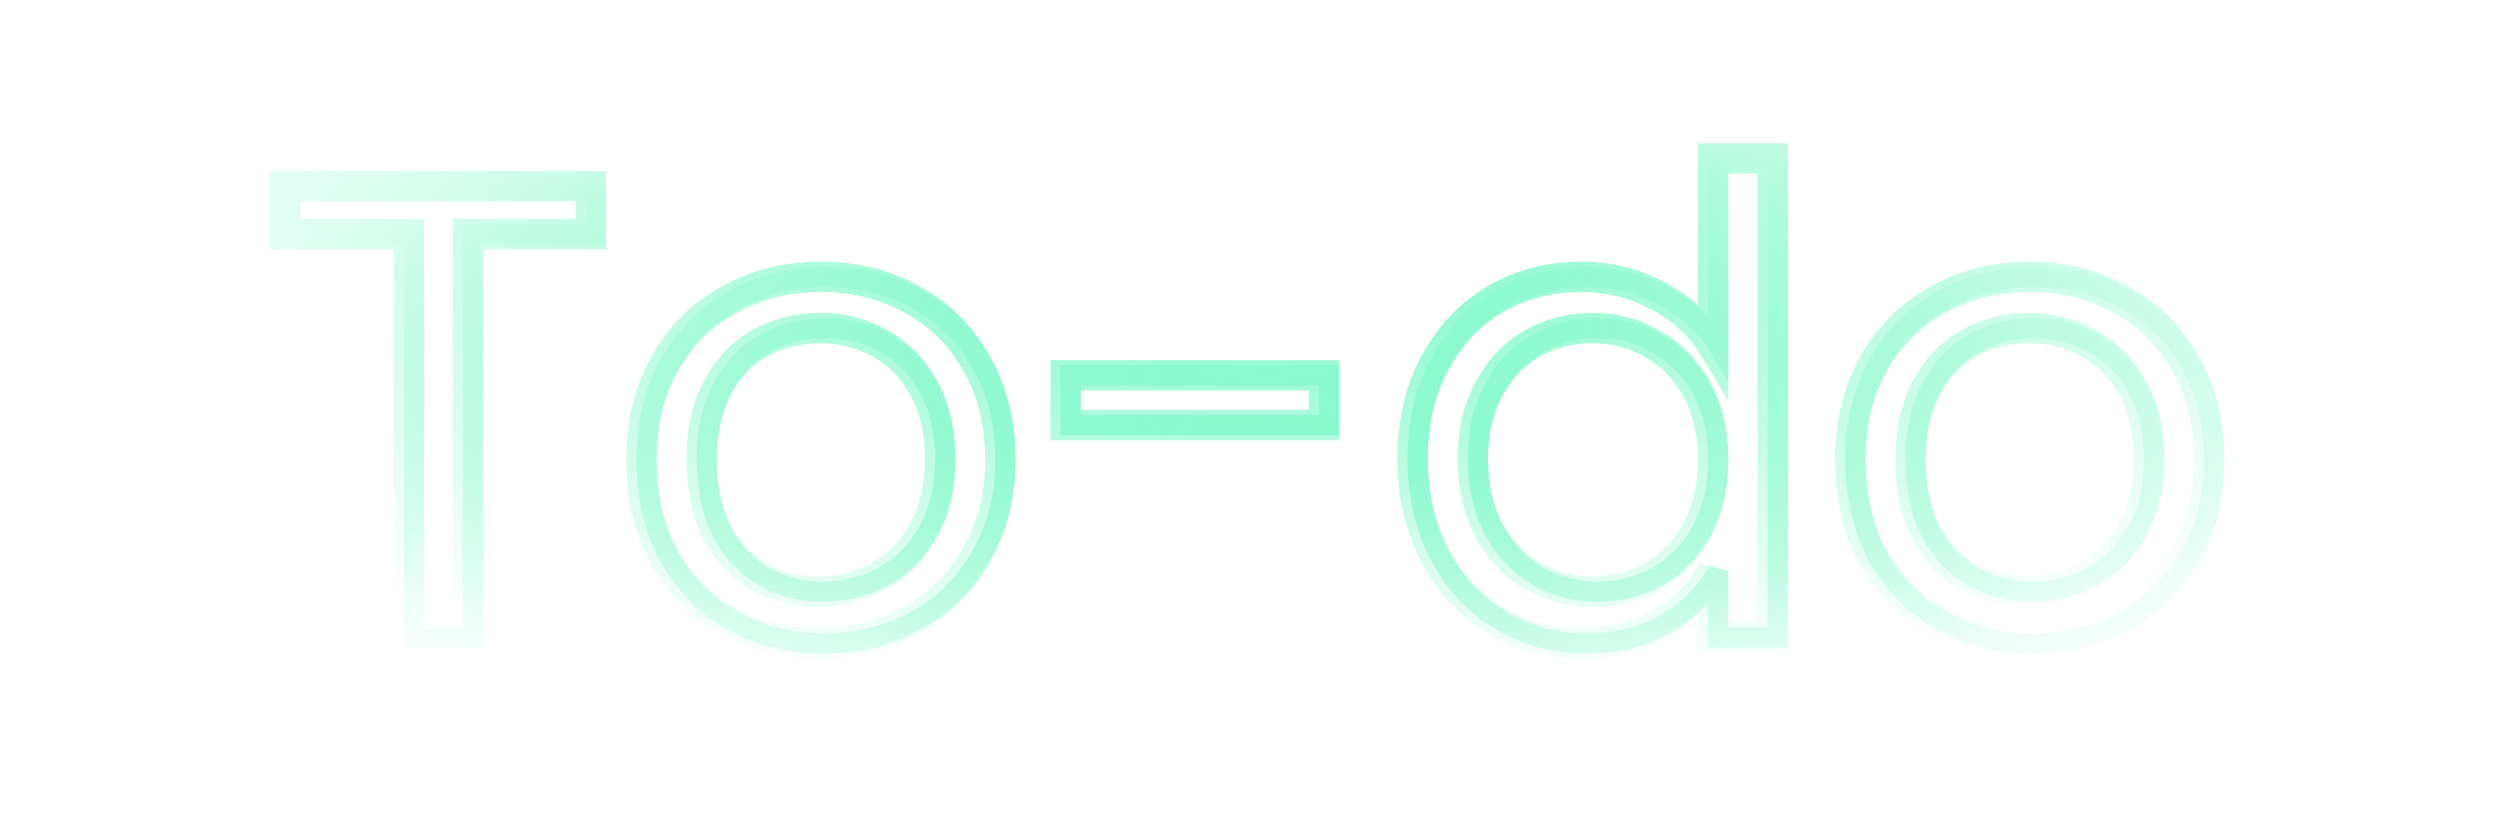 <svg width="494" height="162" viewBox="0 0 494 162" fill="none" xmlns="http://www.w3.org/2000/svg">
<g opacity="0.5" filter="url(#filter0_f_484_278)">
<g filter="url(#filter1_f_484_278)">
<mask id="path-1-outside-1_484_278" maskUnits="userSpaceOnUse" x="53" y="28" width="387" height="103" fill="black">
<rect fill="white" x="53" y="28" width="387" height="103"/>
<path d="M116.768 36.784V46.256H92.448V126H80.8V46.256H56.352V36.784H116.768ZM161.698 127.152C155.127 127.152 149.154 125.659 143.778 122.672C138.487 119.685 134.306 115.461 131.234 110C128.247 104.453 126.754 98.053 126.754 90.8C126.754 83.632 128.29 77.317 131.362 71.856C134.519 66.309 138.786 62.085 144.162 59.184C149.538 56.197 155.554 54.704 162.21 54.704C168.866 54.704 174.882 56.197 180.258 59.184C185.634 62.085 189.858 66.267 192.93 71.728C196.087 77.189 197.666 83.547 197.666 90.8C197.666 98.053 196.045 104.453 192.802 110C189.645 115.461 185.335 119.685 179.874 122.672C174.413 125.659 168.354 127.152 161.698 127.152ZM161.698 116.912C165.879 116.912 169.805 115.931 173.474 113.968C177.143 112.005 180.087 109.061 182.306 105.136C184.61 101.211 185.762 96.432 185.762 90.8C185.762 85.168 184.653 80.389 182.434 76.464C180.215 72.539 177.314 69.637 173.73 67.76C170.146 65.797 166.263 64.816 162.082 64.816C157.815 64.816 153.89 65.797 150.306 67.76C146.807 69.637 143.991 72.539 141.858 76.464C139.725 80.389 138.658 85.168 138.658 90.8C138.658 96.517 139.682 101.339 141.73 105.264C143.863 109.189 146.679 112.133 150.178 114.096C153.677 115.973 157.517 116.912 161.698 116.912ZM261.621 74.16V84.016H210.549V74.16H261.621ZM279.129 90.672C279.129 83.504 280.58 77.232 283.481 71.856C286.382 66.395 290.35 62.171 295.385 59.184C300.505 56.197 306.222 54.704 312.537 54.704C317.998 54.704 323.076 55.984 327.769 58.544C332.462 61.019 336.046 64.304 338.521 68.4V31.28H350.297V126H338.521V112.816C336.217 116.997 332.804 120.453 328.281 123.184C323.758 125.829 318.468 127.152 312.409 127.152C306.18 127.152 300.505 125.616 295.385 122.544C290.35 119.472 286.382 115.163 283.481 109.616C280.58 104.069 279.129 97.755 279.129 90.672ZM338.521 90.8C338.521 85.509 337.454 80.901 335.321 76.976C333.188 73.051 330.286 70.064 326.617 68.016C323.033 65.883 319.065 64.816 314.713 64.816C310.361 64.816 306.393 65.84 302.809 67.888C299.225 69.936 296.366 72.923 294.233 76.848C292.1 80.773 291.033 85.381 291.033 90.672C291.033 96.048 292.1 100.741 294.233 104.752C296.366 108.677 299.225 111.707 302.809 113.84C306.393 115.888 310.361 116.912 314.713 116.912C319.065 116.912 323.033 115.888 326.617 113.84C330.286 111.707 333.188 108.677 335.321 104.752C337.454 100.741 338.521 96.091 338.521 90.8ZM400.573 127.152C394.002 127.152 388.029 125.659 382.653 122.672C377.362 119.685 373.181 115.461 370.109 110C367.122 104.453 365.629 98.053 365.629 90.8C365.629 83.632 367.165 77.317 370.237 71.856C373.394 66.309 377.661 62.085 383.037 59.184C388.413 56.197 394.429 54.704 401.085 54.704C407.741 54.704 413.757 56.197 419.133 59.184C424.509 62.085 428.733 66.267 431.805 71.728C434.962 77.189 436.541 83.547 436.541 90.8C436.541 98.053 434.92 104.453 431.677 110C428.52 115.461 424.21 119.685 418.749 122.672C413.288 125.659 407.229 127.152 400.573 127.152ZM400.573 116.912C404.754 116.912 408.68 115.931 412.349 113.968C416.018 112.005 418.962 109.061 421.181 105.136C423.485 101.211 424.637 96.432 424.637 90.8C424.637 85.168 423.528 80.389 421.309 76.464C419.09 72.539 416.189 69.637 412.605 67.76C409.021 65.797 405.138 64.816 400.957 64.816C396.69 64.816 392.765 65.797 389.181 67.76C385.682 69.637 382.866 72.539 380.733 76.464C378.6 80.389 377.533 85.168 377.533 90.8C377.533 96.517 378.557 101.339 380.605 105.264C382.738 109.189 385.554 112.133 389.053 114.096C392.552 115.973 396.392 116.912 400.573 116.912Z"/>
</mask>
<path d="M116.768 36.784H119.768V33.784H116.768V36.784ZM116.768 46.256V49.256H119.768V46.256H116.768ZM92.448 46.256V43.256H89.448V46.256H92.448ZM92.448 126V129H95.448V126H92.448ZM80.8 126H77.8V129H80.8V126ZM80.8 46.256H83.8V43.256H80.8V46.256ZM56.352 46.256H53.352V49.256H56.352V46.256ZM56.352 36.784V33.784H53.352V36.784H56.352ZM113.768 36.784V46.256H119.768V36.784H113.768ZM116.768 43.256H92.448V49.256H116.768V43.256ZM89.448 46.256V126H95.448V46.256H89.448ZM92.448 123H80.8V129H92.448V123ZM83.8 126V46.256H77.8V126H83.8ZM80.8 43.256H56.352V49.256H80.8V43.256ZM59.352 46.256V36.784H53.352V46.256H59.352ZM56.352 39.784H116.768V33.784H56.352V39.784ZM143.778 122.672L142.303 125.284L142.312 125.29L142.321 125.294L143.778 122.672ZM131.234 110L128.593 111.422L128.606 111.447L128.619 111.471L131.234 110ZM131.362 71.856L128.755 70.372L128.751 70.379L128.747 70.385L131.362 71.856ZM144.162 59.184L145.587 61.824L145.603 61.815L145.619 61.806L144.162 59.184ZM180.258 59.184L178.801 61.806L178.817 61.815L178.833 61.824L180.258 59.184ZM192.93 71.728L190.315 73.199L190.324 73.214L190.333 73.23L192.93 71.728ZM192.802 110L190.212 108.486L190.208 108.492L190.205 108.498L192.802 110ZM179.874 122.672L181.313 125.304L179.874 122.672ZM182.306 105.136L179.719 103.617L179.706 103.639L179.694 103.66L182.306 105.136ZM173.73 67.76L172.289 70.391L172.313 70.405L172.338 70.418L173.73 67.76ZM150.306 67.76L151.724 70.403L151.736 70.397L151.747 70.391L150.306 67.76ZM141.858 76.464L144.494 77.897L141.858 76.464ZM141.73 105.264L139.07 106.652L139.082 106.674L139.094 106.697L141.73 105.264ZM150.178 114.096L148.71 116.712L148.735 116.726L148.76 116.739L150.178 114.096ZM161.698 124.152C155.601 124.152 150.135 122.772 145.235 120.05L142.321 125.294C148.173 128.546 154.654 130.152 161.698 130.152V124.152ZM145.253 120.06C140.455 117.351 136.661 113.529 133.849 108.529L128.619 111.471C131.951 117.394 136.52 122.02 142.303 125.284L145.253 120.06ZM133.875 108.578C131.158 103.53 129.754 97.633 129.754 90.8H123.754C123.754 98.474 125.337 105.376 128.593 111.422L133.875 108.578ZM129.754 90.8C129.754 84.072 131.192 78.278 133.977 73.327L128.747 70.385C125.388 76.357 123.754 83.192 123.754 90.8H129.754ZM133.969 73.34C136.862 68.259 140.728 64.446 145.587 61.824L142.737 56.544C136.844 59.724 132.177 64.36 128.755 70.372L133.969 73.34ZM145.619 61.806C150.513 59.087 156.021 57.704 162.21 57.704V51.704C155.087 51.704 148.563 53.307 142.705 56.562L145.619 61.806ZM162.21 57.704C168.399 57.704 173.907 59.087 178.801 61.806L181.715 56.562C175.857 53.307 169.333 51.704 162.21 51.704V57.704ZM178.833 61.824C183.697 64.449 187.514 68.218 190.315 73.199L195.545 70.257C192.202 64.315 187.571 59.722 181.683 56.544L178.833 61.824ZM190.333 73.23C193.189 78.17 194.666 83.994 194.666 90.8H200.666C200.666 83.1 198.986 76.209 195.527 70.227L190.333 73.23ZM194.666 90.8C194.666 97.591 193.153 103.456 190.212 108.486L195.392 111.514C198.936 105.451 200.666 98.515 200.666 90.8H194.666ZM190.205 108.498C187.319 113.491 183.407 117.321 178.435 120.04L181.313 125.304C187.264 122.05 191.971 117.432 195.399 111.502L190.205 108.498ZM178.435 120.04C173.445 122.769 167.887 124.152 161.698 124.152V130.152C168.821 130.152 175.38 128.549 181.313 125.304L178.435 120.04ZM161.698 119.912C166.37 119.912 170.782 118.81 174.889 116.613L172.059 111.323C168.827 113.051 165.388 113.912 161.698 113.912V119.912ZM174.889 116.613C179.102 114.36 182.443 110.99 184.918 106.612L179.694 103.66C177.731 107.133 175.185 109.651 172.059 111.323L174.889 116.613ZM184.893 106.655C187.525 102.171 188.762 96.84 188.762 90.8H182.762C182.762 96.024 181.695 100.25 179.719 103.617L184.893 106.655ZM188.762 90.8C188.762 84.778 187.575 79.463 185.046 74.988L179.822 77.94C181.73 81.316 182.762 85.558 182.762 90.8H188.762ZM185.046 74.988C182.576 70.619 179.275 67.278 175.122 65.103L172.338 70.418C175.353 71.997 177.854 74.458 179.822 77.94L185.046 74.988ZM175.171 65.129C171.135 62.918 166.755 61.816 162.082 61.816V67.816C165.772 67.816 169.157 68.676 172.289 70.391L175.171 65.129ZM162.082 61.816C157.335 61.816 152.911 62.913 148.865 65.129L151.747 70.391C154.869 68.681 158.296 67.816 162.082 67.816V61.816ZM148.888 65.117C144.811 67.304 141.599 70.659 139.222 75.031L144.494 77.897C146.384 74.418 148.804 71.971 151.724 70.403L148.888 65.117ZM139.222 75.031C136.795 79.497 135.658 84.796 135.658 90.8H141.658C141.658 85.54 142.654 81.282 144.494 77.897L139.222 75.031ZM135.658 90.8C135.658 96.864 136.743 102.191 139.07 106.652L144.39 103.876C142.621 100.486 141.658 96.171 141.658 90.8H135.658ZM139.094 106.697C141.466 111.06 144.664 114.442 148.71 116.712L151.646 111.48C148.695 109.824 146.261 107.318 144.366 103.831L139.094 106.697ZM148.76 116.739C152.718 118.863 157.049 119.912 161.698 119.912V113.912C157.984 113.912 154.636 113.083 151.596 111.453L148.76 116.739ZM261.621 74.16H264.621V71.16H261.621V74.16ZM261.621 84.016V87.016H264.621V84.016H261.621ZM210.549 84.016H207.549V87.016H210.549V84.016ZM210.549 74.16V71.16H207.549V74.16H210.549ZM258.621 74.16V84.016H264.621V74.16H258.621ZM261.621 81.016H210.549V87.016H261.621V81.016ZM213.549 84.016V74.16H207.549V84.016H213.549ZM210.549 77.16H261.621V71.16H210.549V77.16ZM283.481 71.856L286.121 73.281L286.126 73.272L286.13 73.263L283.481 71.856ZM295.385 59.184L293.873 56.593L293.864 56.598L293.854 56.604L295.385 59.184ZM327.769 58.544L326.332 61.178L326.351 61.188L326.37 61.198L327.769 58.544ZM338.521 68.4L335.953 69.951L341.521 79.167V68.4H338.521ZM338.521 31.28V28.28H335.521V31.28H338.521ZM350.297 31.28H353.297V28.28H350.297V31.28ZM350.297 126V129H353.297V126H350.297ZM338.521 126H335.521V129H338.521V126ZM338.521 112.816H341.521L335.893 111.368L338.521 112.816ZM328.281 123.184L329.796 125.774L329.814 125.763L329.832 125.752L328.281 123.184ZM295.385 122.544L293.822 125.105L293.832 125.111L293.842 125.116L295.385 122.544ZM283.481 109.616L286.139 108.226L283.481 109.616ZM326.617 68.016L325.083 70.594L325.118 70.615L325.155 70.636L326.617 68.016ZM302.809 67.888L301.321 65.283L302.809 67.888ZM294.233 76.848L296.869 78.281L294.233 76.848ZM294.233 104.752L291.584 106.161L291.591 106.173L291.597 106.185L294.233 104.752ZM302.809 113.84L301.275 116.418L301.297 116.432L301.321 116.445L302.809 113.84ZM326.617 113.84L328.105 116.445L328.115 116.439L328.125 116.434L326.617 113.84ZM335.321 104.752L337.957 106.185L337.963 106.173L337.97 106.161L335.321 104.752ZM282.129 90.672C282.129 83.915 283.494 78.149 286.121 73.281L280.841 70.431C277.665 76.315 276.129 83.093 276.129 90.672H282.129ZM286.13 73.263C288.789 68.26 292.382 64.454 296.916 61.764L293.854 56.604C288.319 59.887 283.976 64.53 280.832 70.448L286.13 73.263ZM296.897 61.775C301.528 59.074 306.717 57.704 312.537 57.704V51.704C305.727 51.704 299.482 53.321 293.873 56.593L296.897 61.775ZM312.537 57.704C317.508 57.704 322.09 58.863 326.332 61.178L329.206 55.91C324.062 53.105 318.489 51.704 312.537 51.704V57.704ZM326.37 61.198C330.635 63.446 333.791 66.372 335.953 69.951L341.089 66.849C338.302 62.236 334.29 58.591 329.168 55.89L326.37 61.198ZM341.521 68.4V31.28H335.521V68.4H341.521ZM338.521 34.28H350.297V28.28H338.521V34.28ZM347.297 31.28V126H353.297V31.28H347.297ZM350.297 123H338.521V129H350.297V123ZM341.521 126V112.816H335.521V126H341.521ZM335.893 111.368C333.87 115.04 330.851 118.128 326.73 120.616L329.832 125.752C334.756 122.779 338.564 118.955 341.149 114.264L335.893 111.368ZM326.766 120.594C322.771 122.931 318.02 124.152 312.409 124.152V130.152C318.916 130.152 324.746 128.727 329.796 125.774L326.766 120.594ZM312.409 124.152C306.699 124.152 301.562 122.751 296.928 119.972L293.842 125.116C299.448 128.481 305.661 130.152 312.409 130.152V124.152ZM296.948 119.983C292.406 117.212 288.804 113.321 286.139 108.226L280.823 111.006C283.96 117.005 288.294 121.732 293.822 125.105L296.948 119.983ZM286.139 108.226C283.49 103.162 282.129 97.335 282.129 90.672H276.129C276.129 98.175 277.669 104.977 280.823 111.006L286.139 108.226ZM341.521 90.8C341.521 85.101 340.37 79.983 337.957 75.543L332.685 78.409C334.539 81.82 335.521 85.918 335.521 90.8H341.521ZM337.957 75.543C335.57 71.152 332.276 67.739 328.079 65.396L325.155 70.636C328.297 72.389 330.805 74.949 332.685 78.409L337.957 75.543ZM328.151 65.438C324.083 63.016 319.581 61.816 314.713 61.816V67.816C318.549 67.816 321.983 68.749 325.083 70.594L328.151 65.438ZM314.713 61.816C309.868 61.816 305.383 62.962 301.321 65.283L304.297 70.493C307.403 68.718 310.854 67.816 314.713 67.816V61.816ZM301.321 65.283C297.213 67.63 293.974 71.042 291.597 75.415L296.869 78.281C298.759 74.803 301.237 72.242 304.297 70.493L301.321 65.283ZM291.597 75.415C289.184 79.855 288.033 84.973 288.033 90.672H294.033C294.033 85.79 295.015 81.692 296.869 78.281L291.597 75.415ZM288.033 90.672C288.033 96.449 289.181 101.643 291.584 106.161L296.882 103.343C295.018 99.839 294.033 95.647 294.033 90.672H288.033ZM291.597 106.185C293.969 110.549 297.194 113.989 301.275 116.418L304.343 111.262C301.256 109.424 298.764 106.806 296.869 103.319L291.597 106.185ZM301.321 116.445C305.383 118.766 309.868 119.912 314.713 119.912V113.912C310.854 113.912 307.403 113.01 304.297 111.235L301.321 116.445ZM314.713 119.912C319.558 119.912 324.043 118.766 328.105 116.445L325.129 111.235C322.023 113.01 318.572 113.912 314.713 113.912V119.912ZM328.125 116.434C332.295 114.009 335.575 110.566 337.957 106.185L332.685 103.319C330.8 106.788 328.278 109.404 325.109 111.246L328.125 116.434ZM337.97 106.161C340.369 101.65 341.521 96.501 341.521 90.8H335.521C335.521 95.68 334.54 99.833 332.672 103.343L337.97 106.161ZM382.653 122.672L381.178 125.284L381.187 125.29L381.196 125.294L382.653 122.672ZM370.109 110L367.468 111.422L367.481 111.447L367.494 111.471L370.109 110ZM370.237 71.856L367.63 70.372L367.626 70.379L367.622 70.385L370.237 71.856ZM383.037 59.184L384.462 61.824L384.478 61.815L384.494 61.806L383.037 59.184ZM419.133 59.184L417.676 61.806L417.692 61.815L417.708 61.824L419.133 59.184ZM431.805 71.728L429.19 73.199L429.199 73.214L429.208 73.23L431.805 71.728ZM431.677 110L429.087 108.486L429.083 108.492L429.08 108.498L431.677 110ZM418.749 122.672L420.188 125.304L418.749 122.672ZM421.181 105.136L418.594 103.617L418.581 103.639L418.569 103.66L421.181 105.136ZM412.605 67.76L411.164 70.391L411.188 70.405L411.213 70.418L412.605 67.76ZM389.181 67.76L390.599 70.403L390.611 70.397L390.622 70.391L389.181 67.76ZM380.733 76.464L383.369 77.897L380.733 76.464ZM380.605 105.264L377.945 106.652L377.957 106.674L377.969 106.697L380.605 105.264ZM389.053 114.096L387.585 116.712L387.61 116.726L387.635 116.739L389.053 114.096ZM400.573 124.152C394.476 124.152 389.01 122.772 384.11 120.05L381.196 125.294C387.048 128.546 393.529 130.152 400.573 130.152V124.152ZM384.128 120.06C379.33 117.351 375.536 113.529 372.724 108.529L367.494 111.471C370.826 117.394 375.395 122.02 381.178 125.284L384.128 120.06ZM372.75 108.578C370.033 103.53 368.629 97.633 368.629 90.8H362.629C362.629 98.474 364.212 105.376 367.468 111.422L372.75 108.578ZM368.629 90.8C368.629 84.072 370.067 78.278 372.852 73.327L367.622 70.385C364.263 76.357 362.629 83.192 362.629 90.8H368.629ZM372.844 73.34C375.737 68.259 379.603 64.446 384.462 61.824L381.612 56.544C375.719 59.724 371.052 64.36 367.63 70.372L372.844 73.34ZM384.494 61.806C389.388 59.087 394.896 57.704 401.085 57.704V51.704C393.962 51.704 387.438 53.307 381.58 56.562L384.494 61.806ZM401.085 57.704C407.274 57.704 412.782 59.087 417.676 61.806L420.59 56.562C414.732 53.307 408.208 51.704 401.085 51.704V57.704ZM417.708 61.824C422.572 64.449 426.389 68.218 429.19 73.199L434.42 70.257C431.077 64.315 426.446 59.722 420.558 56.544L417.708 61.824ZM429.208 73.23C432.064 78.17 433.541 83.994 433.541 90.8H439.541C439.541 83.1 437.861 76.209 434.402 70.227L429.208 73.23ZM433.541 90.8C433.541 97.591 432.028 103.456 429.087 108.486L434.267 111.514C437.811 105.451 439.541 98.515 439.541 90.8H433.541ZM429.08 108.498C426.194 113.491 422.282 117.321 417.31 120.04L420.188 125.304C426.139 122.05 430.846 117.432 434.274 111.502L429.08 108.498ZM417.31 120.04C412.32 122.769 406.762 124.152 400.573 124.152V130.152C407.696 130.152 414.255 128.549 420.188 125.304L417.31 120.04ZM400.573 119.912C405.245 119.912 409.657 118.81 413.764 116.613L410.934 111.323C407.702 113.051 404.263 113.912 400.573 113.912V119.912ZM413.764 116.613C417.977 114.36 421.318 110.99 423.793 106.612L418.569 103.66C416.606 107.133 414.06 109.651 410.934 111.323L413.764 116.613ZM423.768 106.655C426.4 102.171 427.637 96.84 427.637 90.8H421.637C421.637 96.024 420.57 100.25 418.594 103.617L423.768 106.655ZM427.637 90.8C427.637 84.778 426.45 79.463 423.921 74.988L418.697 77.94C420.605 81.316 421.637 85.558 421.637 90.8H427.637ZM423.921 74.988C421.451 70.619 418.15 67.278 413.997 65.103L411.213 70.418C414.228 71.997 416.729 74.458 418.697 77.94L423.921 74.988ZM414.046 65.129C410.01 62.918 405.63 61.816 400.957 61.816V67.816C404.647 67.816 408.032 68.676 411.164 70.391L414.046 65.129ZM400.957 61.816C396.21 61.816 391.786 62.913 387.74 65.129L390.622 70.391C393.744 68.681 397.171 67.816 400.957 67.816V61.816ZM387.763 65.117C383.686 67.304 380.474 70.659 378.097 75.031L383.369 77.897C385.259 74.418 387.679 71.971 390.599 70.403L387.763 65.117ZM378.097 75.031C375.67 79.497 374.533 84.796 374.533 90.8H380.533C380.533 85.54 381.529 81.282 383.369 77.897L378.097 75.031ZM374.533 90.8C374.533 96.864 375.618 102.191 377.945 106.652L383.265 103.876C381.496 100.486 380.533 96.171 380.533 90.8H374.533ZM377.969 106.697C380.341 111.06 383.539 114.442 387.585 116.712L390.521 111.48C387.57 109.824 385.136 107.318 383.241 103.831L377.969 106.697ZM387.635 116.739C391.593 118.863 395.924 119.912 400.573 119.912V113.912C396.859 113.912 393.511 113.083 390.471 111.453L387.635 116.739Z" fill="url(#paint0_radial_484_278)" mask="url(#path-1-outside-1_484_278)"/>
</g>
<mask id="path-3-outside-2_484_278" maskUnits="userSpaceOnUse" x="55" y="29" width="385" height="101" fill="black">
<rect fill="white" x="55" y="29" width="385" height="101"/>
<path d="M117.768 36.784V46.256H93.448V126H81.8V46.256H57.352V36.784H117.768ZM162.698 127.152C156.127 127.152 150.154 125.659 144.778 122.672C139.487 119.685 135.306 115.461 132.234 110C129.247 104.453 127.754 98.053 127.754 90.8C127.754 83.632 129.29 77.317 132.362 71.856C135.519 66.309 139.786 62.085 145.162 59.184C150.538 56.197 156.554 54.704 163.21 54.704C169.866 54.704 175.882 56.197 181.258 59.184C186.634 62.085 190.858 66.267 193.93 71.728C197.087 77.189 198.666 83.547 198.666 90.8C198.666 98.053 197.045 104.453 193.802 110C190.645 115.461 186.335 119.685 180.874 122.672C175.413 125.659 169.354 127.152 162.698 127.152ZM162.698 116.912C166.879 116.912 170.805 115.931 174.474 113.968C178.143 112.005 181.087 109.061 183.306 105.136C185.61 101.211 186.762 96.432 186.762 90.8C186.762 85.168 185.653 80.389 183.434 76.464C181.215 72.539 178.314 69.637 174.73 67.76C171.146 65.797 167.263 64.816 163.082 64.816C158.815 64.816 154.89 65.797 151.306 67.76C147.807 69.637 144.991 72.539 142.858 76.464C140.725 80.389 139.658 85.168 139.658 90.8C139.658 96.517 140.682 101.339 142.73 105.264C144.863 109.189 147.679 112.133 151.178 114.096C154.677 115.973 158.517 116.912 162.698 116.912ZM262.621 74.16V84.016H211.549V74.16H262.621ZM280.129 90.672C280.129 83.504 281.58 77.232 284.481 71.856C287.382 66.395 291.35 62.171 296.385 59.184C301.505 56.197 307.222 54.704 313.537 54.704C318.998 54.704 324.076 55.984 328.769 58.544C333.462 61.019 337.046 64.304 339.521 68.4V31.28H351.297V126H339.521V112.816C337.217 116.997 333.804 120.453 329.281 123.184C324.758 125.829 319.468 127.152 313.409 127.152C307.18 127.152 301.505 125.616 296.385 122.544C291.35 119.472 287.382 115.163 284.481 109.616C281.58 104.069 280.129 97.755 280.129 90.672ZM339.521 90.8C339.521 85.509 338.454 80.901 336.321 76.976C334.188 73.051 331.286 70.064 327.617 68.016C324.033 65.883 320.065 64.816 315.713 64.816C311.361 64.816 307.393 65.84 303.809 67.888C300.225 69.936 297.366 72.923 295.233 76.848C293.1 80.773 292.033 85.381 292.033 90.672C292.033 96.048 293.1 100.741 295.233 104.752C297.366 108.677 300.225 111.707 303.809 113.84C307.393 115.888 311.361 116.912 315.713 116.912C320.065 116.912 324.033 115.888 327.617 113.84C331.286 111.707 334.188 108.677 336.321 104.752C338.454 100.741 339.521 96.091 339.521 90.8ZM401.573 127.152C395.002 127.152 389.029 125.659 383.653 122.672C378.362 119.685 374.181 115.461 371.109 110C368.122 104.453 366.629 98.053 366.629 90.8C366.629 83.632 368.165 77.317 371.237 71.856C374.394 66.309 378.661 62.085 384.037 59.184C389.413 56.197 395.429 54.704 402.085 54.704C408.741 54.704 414.757 56.197 420.133 59.184C425.509 62.085 429.733 66.267 432.805 71.728C435.962 77.189 437.541 83.547 437.541 90.8C437.541 98.053 435.92 104.453 432.677 110C429.52 115.461 425.21 119.685 419.749 122.672C414.288 125.659 408.229 127.152 401.573 127.152ZM401.573 116.912C405.754 116.912 409.68 115.931 413.349 113.968C417.018 112.005 419.962 109.061 422.181 105.136C424.485 101.211 425.637 96.432 425.637 90.8C425.637 85.168 424.528 80.389 422.309 76.464C420.09 72.539 417.189 69.637 413.605 67.76C410.021 65.797 406.138 64.816 401.957 64.816C397.69 64.816 393.765 65.797 390.181 67.76C386.682 69.637 383.866 72.539 381.733 76.464C379.6 80.389 378.533 85.168 378.533 90.8C378.533 96.517 379.557 101.339 381.605 105.264C383.738 109.189 386.554 112.133 390.053 114.096C393.552 115.973 397.392 116.912 401.573 116.912Z"/>
</mask>
<path d="M117.768 36.784H119.768V34.784H117.768V36.784ZM117.768 46.256V48.256H119.768V46.256H117.768ZM93.448 46.256V44.256H91.448V46.256H93.448ZM93.448 126V128H95.448V126H93.448ZM81.8 126H79.8V128H81.8V126ZM81.8 46.256H83.8V44.256H81.8V46.256ZM57.352 46.256H55.352V48.256H57.352V46.256ZM57.352 36.784V34.784H55.352V36.784H57.352ZM115.768 36.784V46.256H119.768V36.784H115.768ZM117.768 44.256H93.448V48.256H117.768V44.256ZM91.448 46.256V126H95.448V46.256H91.448ZM93.448 124H81.8V128H93.448V124ZM83.8 126V46.256H79.8V126H83.8ZM81.8 44.256H57.352V48.256H81.8V44.256ZM59.352 46.256V36.784H55.352V46.256H59.352ZM57.352 38.784H117.768V34.784H57.352V38.784ZM144.778 122.672L143.795 124.414L143.807 124.42L144.778 122.672ZM132.234 110L130.473 110.948L130.482 110.964L130.491 110.981L132.234 110ZM132.362 71.856L130.624 70.867L130.619 70.876L132.362 71.856ZM145.162 59.184L146.112 60.944L146.123 60.938L146.133 60.932L145.162 59.184ZM181.258 59.184L180.287 60.932L180.297 60.938L180.308 60.944L181.258 59.184ZM193.93 71.728L192.187 72.709L192.193 72.719L192.199 72.729L193.93 71.728ZM193.802 110L192.075 108.991L192.071 108.999L193.802 110ZM180.874 122.672L181.834 124.427L180.874 122.672ZM183.306 105.136L181.581 104.124L181.573 104.138L181.565 104.152L183.306 105.136ZM174.73 67.76L173.769 69.514L173.786 69.523L173.802 69.532L174.73 67.76ZM151.306 67.76L152.252 69.522L152.259 69.518L152.267 69.514L151.306 67.76ZM142.858 76.464L144.615 77.419V77.419L142.858 76.464ZM142.73 105.264L140.957 106.189L140.965 106.204L140.973 106.219L142.73 105.264ZM151.178 114.096L150.199 115.84L150.216 115.849L150.232 115.858L151.178 114.096ZM162.698 125.152C156.443 125.152 150.808 123.734 145.749 120.924L143.807 124.42C149.5 127.583 155.811 129.152 162.698 129.152V125.152ZM145.761 120.93C140.799 118.129 136.876 114.173 133.977 109.019L130.491 110.981C133.736 116.75 138.176 121.242 143.795 124.414L145.761 120.93ZM133.995 109.052C131.188 103.838 129.754 97.773 129.754 90.8H125.754C125.754 98.334 127.307 105.069 130.473 110.948L133.995 109.052ZM129.754 90.8C129.754 83.925 131.225 77.958 134.105 72.837L130.619 70.876C127.355 76.677 125.754 83.339 125.754 90.8H129.754ZM134.1 72.845C137.081 67.609 141.081 63.659 146.112 60.944L144.212 57.424C138.491 60.511 133.958 65.01 130.624 70.867L134.1 72.845ZM146.133 60.932C151.188 58.124 156.865 56.704 163.21 56.704V52.704C156.243 52.704 149.888 54.27 144.191 57.436L146.133 60.932ZM163.21 56.704C169.555 56.704 175.232 58.124 180.287 60.932L182.229 57.436C176.532 54.27 170.177 52.704 163.21 52.704V56.704ZM180.308 60.944C185.342 63.661 189.295 67.568 192.187 72.709L195.673 70.748C192.421 64.966 187.926 60.51 182.208 57.424L180.308 60.944ZM192.199 72.729C195.155 77.843 196.666 83.845 196.666 90.8H200.666C200.666 83.249 199.02 76.536 195.661 70.727L192.199 72.729ZM196.666 90.8C196.666 97.745 195.117 103.788 192.075 108.991L195.529 111.009C198.972 105.119 200.666 98.361 200.666 90.8H196.666ZM192.071 108.999C189.094 114.148 185.05 118.109 179.914 120.917L181.834 124.427C187.621 121.262 192.195 116.775 195.533 111.001L192.071 108.999ZM179.914 120.917C174.768 123.732 169.043 125.152 162.698 125.152V129.152C169.665 129.152 176.058 127.585 181.834 124.427L179.914 120.917ZM162.698 118.912C167.207 118.912 171.456 117.85 175.417 115.732L173.531 112.204C170.153 114.011 166.552 114.912 162.698 114.912V118.912ZM175.417 115.732C179.449 113.575 182.658 110.347 185.047 106.12L181.565 104.152C179.517 107.776 176.838 110.436 173.531 112.204L175.417 115.732ZM185.031 106.148C187.553 101.851 188.762 96.704 188.762 90.8H184.762C184.762 96.16 183.667 100.57 181.581 104.124L185.031 106.148ZM188.762 90.8C188.762 84.908 187.601 79.772 185.175 75.48L181.693 77.448C183.705 81.007 184.762 85.428 184.762 90.8H188.762ZM185.175 75.48C182.789 71.259 179.622 68.064 175.658 65.988L173.802 69.532C177.007 71.21 179.641 73.818 181.693 77.448L185.175 75.48ZM175.691 66.006C171.805 63.878 167.591 62.816 163.082 62.816V66.816C166.936 66.816 170.487 67.717 173.769 69.514L175.691 66.006ZM163.082 62.816C158.495 62.816 154.237 63.875 150.345 66.006L152.267 69.514C155.543 67.72 159.136 66.816 163.082 66.816V62.816ZM150.36 65.998C146.476 68.082 143.396 71.285 141.101 75.509L144.615 77.419C146.587 73.792 149.138 71.193 152.252 69.522L150.36 65.998ZM141.101 75.509C138.772 79.794 137.658 84.92 137.658 90.8H141.658C141.658 85.416 142.677 80.984 144.615 77.419L141.101 75.509ZM137.658 90.8C137.658 96.749 138.723 101.907 140.957 106.189L144.503 104.339C142.641 100.77 141.658 96.286 141.658 90.8H137.658ZM140.973 106.219C143.265 110.437 146.336 113.673 150.199 115.84L152.157 112.352C149.023 110.594 146.462 107.942 144.487 104.309L140.973 106.219ZM150.232 115.858C154.037 117.9 158.205 118.912 162.698 118.912V114.912C158.829 114.912 155.316 114.047 152.124 112.334L150.232 115.858ZM262.621 74.16H264.621V72.16H262.621V74.16ZM262.621 84.016V86.016H264.621V84.016H262.621ZM211.549 84.016H209.549V86.016H211.549V84.016ZM211.549 74.16V72.16H209.549V74.16H211.549ZM260.621 74.16V84.016H264.621V74.16H260.621ZM262.621 82.016H211.549V86.016H262.621V82.016ZM213.549 84.016V74.16H209.549V84.016H213.549ZM211.549 76.16H262.621V72.16H211.549V76.16ZM284.481 71.856L286.241 72.806L286.247 72.794L284.481 71.856ZM296.385 59.184L295.377 57.456L295.371 57.46L295.365 57.464L296.385 59.184ZM328.769 58.544L327.811 60.3L327.824 60.307L327.836 60.313L328.769 58.544ZM339.521 68.4L337.809 69.434L341.521 75.578V68.4H339.521ZM339.521 31.28V29.28H337.521V31.28H339.521ZM351.297 31.28H353.297V29.28H351.297V31.28ZM351.297 126V128H353.297V126H351.297ZM339.521 126H337.521V128H339.521V126ZM339.521 112.816H341.521L337.769 111.851L339.521 112.816ZM329.281 123.184L330.291 124.91L330.303 124.903L330.315 124.896L329.281 123.184ZM296.385 122.544L295.343 124.251L295.35 124.255L295.356 124.259L296.385 122.544ZM284.481 109.616L286.253 108.689L284.481 109.616ZM327.617 68.016L326.594 69.735L326.618 69.749L326.642 69.762L327.617 68.016ZM303.809 67.888L302.817 66.151V66.151L303.809 67.888ZM295.233 76.848L296.99 77.803V77.803L295.233 76.848ZM295.233 104.752L293.467 105.691L293.471 105.699L293.476 105.707L295.233 104.752ZM303.809 113.84L302.786 115.559L302.801 115.568L302.817 115.576L303.809 113.84ZM327.617 113.84L328.609 115.576L328.616 115.573L328.622 115.569L327.617 113.84ZM336.321 104.752L338.078 105.707L338.083 105.699L338.087 105.691L336.321 104.752ZM282.129 90.672C282.129 83.778 283.522 77.843 286.241 72.806L282.721 70.906C279.637 76.621 278.129 83.23 278.129 90.672H282.129ZM286.247 72.794C288.987 67.638 292.704 63.693 297.405 60.904L295.365 57.464C289.996 60.648 285.778 65.151 282.715 70.918L286.247 72.794ZM297.393 60.912C302.187 58.115 307.552 56.704 313.537 56.704V52.704C306.892 52.704 300.823 54.28 295.377 57.456L297.393 60.912ZM313.537 56.704C318.671 56.704 323.418 57.904 327.811 60.3L329.727 56.788C324.733 54.064 319.325 52.704 313.537 52.704V56.704ZM327.836 60.313C332.244 62.637 335.543 65.683 337.809 69.434L341.233 67.366C338.55 62.925 334.681 59.4 329.702 56.775L327.836 60.313ZM341.521 68.4V31.28H337.521V68.4H341.521ZM339.521 33.28H351.297V29.28H339.521V33.28ZM349.297 31.28V126H353.297V31.28H349.297ZM351.297 124H339.521V128H351.297V124ZM341.521 126V112.816H337.521V126H341.521ZM337.769 111.851C335.652 115.692 332.502 118.903 328.247 121.472L330.315 124.896C335.105 122.004 338.781 118.302 341.273 113.781L337.769 111.851ZM328.271 121.458C324.1 123.897 319.169 125.152 313.409 125.152V129.152C319.766 129.152 325.417 127.761 330.291 124.91L328.271 121.458ZM313.409 125.152C307.526 125.152 302.209 123.706 297.414 120.829L295.356 124.259C300.801 127.526 306.834 129.152 313.409 129.152V125.152ZM297.427 120.837C292.721 117.965 288.997 113.935 286.253 108.689L282.709 110.543C285.768 116.391 289.98 120.979 295.343 124.251L297.427 120.837ZM286.253 108.689C283.52 103.464 282.129 97.475 282.129 90.672H278.129C278.129 98.035 279.639 104.674 282.709 110.543L286.253 108.689ZM341.521 90.8C341.521 85.237 340.398 80.289 338.078 76.021L334.564 77.931C336.511 81.514 337.521 85.781 337.521 90.8H341.521ZM338.078 76.021C335.776 71.785 332.613 68.514 328.592 66.27L326.642 69.762C329.96 71.614 332.599 74.316 334.564 77.931L338.078 76.021ZM328.64 66.297C324.733 63.972 320.409 62.816 315.713 62.816V66.816C319.721 66.816 323.333 67.794 326.594 69.735L328.64 66.297ZM315.713 62.816C311.033 62.816 306.72 63.921 302.817 66.151L304.801 69.624C308.066 67.759 311.689 66.816 315.713 66.816V62.816ZM302.817 66.151C298.884 68.399 295.771 71.669 293.476 75.893L296.99 77.803C298.961 74.176 301.566 71.473 304.801 69.624L302.817 66.151ZM293.476 75.893C291.156 80.161 290.033 85.109 290.033 90.672H294.033C294.033 85.653 295.043 81.386 296.99 77.803L293.476 75.893ZM290.033 90.672C290.033 96.316 291.154 101.343 293.467 105.691L296.999 103.813C295.045 100.14 294.033 95.781 294.033 90.672H290.033ZM293.476 105.707C295.768 109.925 298.871 113.228 302.786 115.559L304.832 112.121C301.579 110.185 298.965 107.43 296.99 103.797L293.476 105.707ZM302.817 115.576C306.72 117.807 311.033 118.912 315.713 118.912V114.912C311.689 114.912 308.066 113.969 304.801 112.104L302.817 115.576ZM315.713 118.912C320.393 118.912 324.706 117.807 328.609 115.576L326.625 112.104C323.359 113.969 319.737 114.912 315.713 114.912V118.912ZM328.622 115.569C332.625 113.242 335.78 109.937 338.078 105.707L334.564 103.797C332.596 107.418 329.947 110.172 326.612 112.111L328.622 115.569ZM338.087 105.691C340.397 101.347 341.521 96.364 341.521 90.8H337.521C337.521 95.817 336.511 100.136 334.555 103.813L338.087 105.691ZM383.653 122.672L382.67 124.414L382.682 124.42L383.653 122.672ZM371.109 110L369.348 110.948L369.357 110.964L369.366 110.981L371.109 110ZM371.237 71.856L369.499 70.867L369.494 70.876L371.237 71.856ZM384.037 59.184L384.987 60.944L384.998 60.938L385.008 60.932L384.037 59.184ZM420.133 59.184L419.162 60.932L419.172 60.938L419.183 60.944L420.133 59.184ZM432.805 71.728L431.062 72.709L431.068 72.719L431.074 72.729L432.805 71.728ZM432.677 110L430.95 108.991L430.946 108.999L432.677 110ZM419.749 122.672L420.709 124.427L419.749 122.672ZM422.181 105.136L420.456 104.124L420.448 104.138L420.44 104.152L422.181 105.136ZM413.605 67.76L412.644 69.514L412.661 69.523L412.677 69.532L413.605 67.76ZM390.181 67.76L391.127 69.522L391.134 69.518L391.142 69.514L390.181 67.76ZM381.733 76.464L383.49 77.419V77.419L381.733 76.464ZM381.605 105.264L379.832 106.189L379.84 106.204L379.848 106.219L381.605 105.264ZM390.053 114.096L389.074 115.84L389.091 115.849L389.107 115.858L390.053 114.096ZM401.573 125.152C395.318 125.152 389.683 123.734 384.624 120.924L382.682 124.42C388.375 127.583 394.686 129.152 401.573 129.152V125.152ZM384.636 120.93C379.674 118.129 375.751 114.173 372.852 109.019L369.366 110.981C372.611 116.75 377.051 121.242 382.67 124.414L384.636 120.93ZM372.87 109.052C370.062 103.838 368.629 97.773 368.629 90.8H364.629C364.629 98.334 366.182 105.069 369.348 110.948L372.87 109.052ZM368.629 90.8C368.629 83.925 370.1 77.958 372.98 72.837L369.494 70.876C366.23 76.677 364.629 83.339 364.629 90.8H368.629ZM372.975 72.845C375.956 67.609 379.956 63.659 384.987 60.944L383.087 57.424C377.366 60.511 372.833 65.01 369.499 70.867L372.975 72.845ZM385.008 60.932C390.063 58.124 395.74 56.704 402.085 56.704V52.704C395.118 52.704 388.763 54.27 383.066 57.436L385.008 60.932ZM402.085 56.704C408.43 56.704 414.107 58.124 419.162 60.932L421.104 57.436C415.407 54.27 409.052 52.704 402.085 52.704V56.704ZM419.183 60.944C424.217 63.661 428.17 67.568 431.062 72.709L434.548 70.748C431.296 64.966 426.801 60.51 421.083 57.424L419.183 60.944ZM431.074 72.729C434.03 77.843 435.541 83.845 435.541 90.8H439.541C439.541 83.249 437.895 76.536 434.536 70.727L431.074 72.729ZM435.541 90.8C435.541 97.745 433.992 103.788 430.95 108.991L434.404 111.009C437.847 105.119 439.541 98.361 439.541 90.8H435.541ZM430.946 108.999C427.969 114.148 423.925 118.109 418.789 120.917L420.709 124.427C426.496 121.262 431.07 116.775 434.408 111.001L430.946 108.999ZM418.789 120.917C413.643 123.732 407.918 125.152 401.573 125.152V129.152C408.54 129.152 414.933 127.585 420.709 124.427L418.789 120.917ZM401.573 118.912C406.082 118.912 410.331 117.85 414.292 115.732L412.406 112.204C409.028 114.011 405.427 114.912 401.573 114.912V118.912ZM414.292 115.732C418.324 113.575 421.533 110.347 423.922 106.12L420.44 104.152C418.392 107.776 415.713 110.436 412.406 112.204L414.292 115.732ZM423.906 106.148C426.428 101.851 427.637 96.704 427.637 90.8H423.637C423.637 96.16 422.542 100.57 420.456 104.124L423.906 106.148ZM427.637 90.8C427.637 84.908 426.476 79.772 424.05 75.48L420.568 77.448C422.58 81.007 423.637 85.428 423.637 90.8H427.637ZM424.05 75.48C421.664 71.259 418.496 68.064 414.533 65.988L412.677 69.532C415.882 71.21 418.516 73.818 420.568 77.448L424.05 75.48ZM414.566 66.006C410.68 63.878 406.466 62.816 401.957 62.816V66.816C405.811 66.816 409.362 67.717 412.644 69.514L414.566 66.006ZM401.957 62.816C397.37 62.816 393.112 63.875 389.22 66.006L391.142 69.514C394.418 67.72 398.011 66.816 401.957 66.816V62.816ZM389.235 65.998C385.351 68.082 382.271 71.285 379.976 75.509L383.49 77.419C385.462 73.792 388.013 71.193 391.127 69.522L389.235 65.998ZM379.976 75.509C377.647 79.794 376.533 84.92 376.533 90.8H380.533C380.533 85.416 381.552 80.984 383.49 77.419L379.976 75.509ZM376.533 90.8C376.533 96.749 377.598 101.907 379.832 106.189L383.378 104.339C381.516 100.77 380.533 96.286 380.533 90.8H376.533ZM379.848 106.219C382.14 110.437 385.211 113.673 389.074 115.84L391.031 112.352C387.898 110.594 385.337 107.942 383.362 104.309L379.848 106.219ZM389.107 115.858C392.912 117.9 397.08 118.912 401.573 118.912V114.912C397.704 114.912 394.191 114.047 390.999 112.334L389.107 115.858Z" fill="url(#paint1_radial_484_278)" mask="url(#path-3-outside-2_484_278)"/>
</g>
<defs>
<filter id="filter0_f_484_278" x="-2" y="-2" width="498" height="166" filterUnits="userSpaceOnUse" color-interpolation-filters="sRGB">
<feFlood flood-opacity="0" result="BackgroundImageFix"/>
<feBlend mode="normal" in="SourceGraphic" in2="BackgroundImageFix" result="shape"/>
<feGaussianBlur stdDeviation="1" result="effect1_foregroundBlur_484_278"/>
</filter>
<filter id="filter1_f_484_278" x="41.352" y="16.28" width="410.189" height="125.872" filterUnits="userSpaceOnUse" color-interpolation-filters="sRGB">
<feFlood flood-opacity="0" result="BackgroundImageFix"/>
<feBlend mode="normal" in="SourceGraphic" in2="BackgroundImageFix" result="shape"/>
<feGaussianBlur stdDeviation="7.5" result="effect1_foregroundBlur_484_278"/>
</filter>
<radialGradient id="paint0_radial_484_278" cx="0" cy="0" r="1" gradientUnits="userSpaceOnUse" gradientTransform="translate(249.186 54) rotate(90) scale(186.652 569.174)">
<stop stop-color="#02F296"/>
<stop offset="0.455" stop-color="#02F296" stop-opacity="0"/>
</radialGradient>
<radialGradient id="paint1_radial_484_278" cx="0" cy="0" r="1" gradientUnits="userSpaceOnUse" gradientTransform="translate(250.106 87.594) rotate(90) scale(77.717 284.565)">
<stop stop-color="#02F296" stop-opacity="0.87"/>
<stop offset="0.845" stop-color="#02F296" stop-opacity="0"/>
</radialGradient>
</defs>
</svg>
